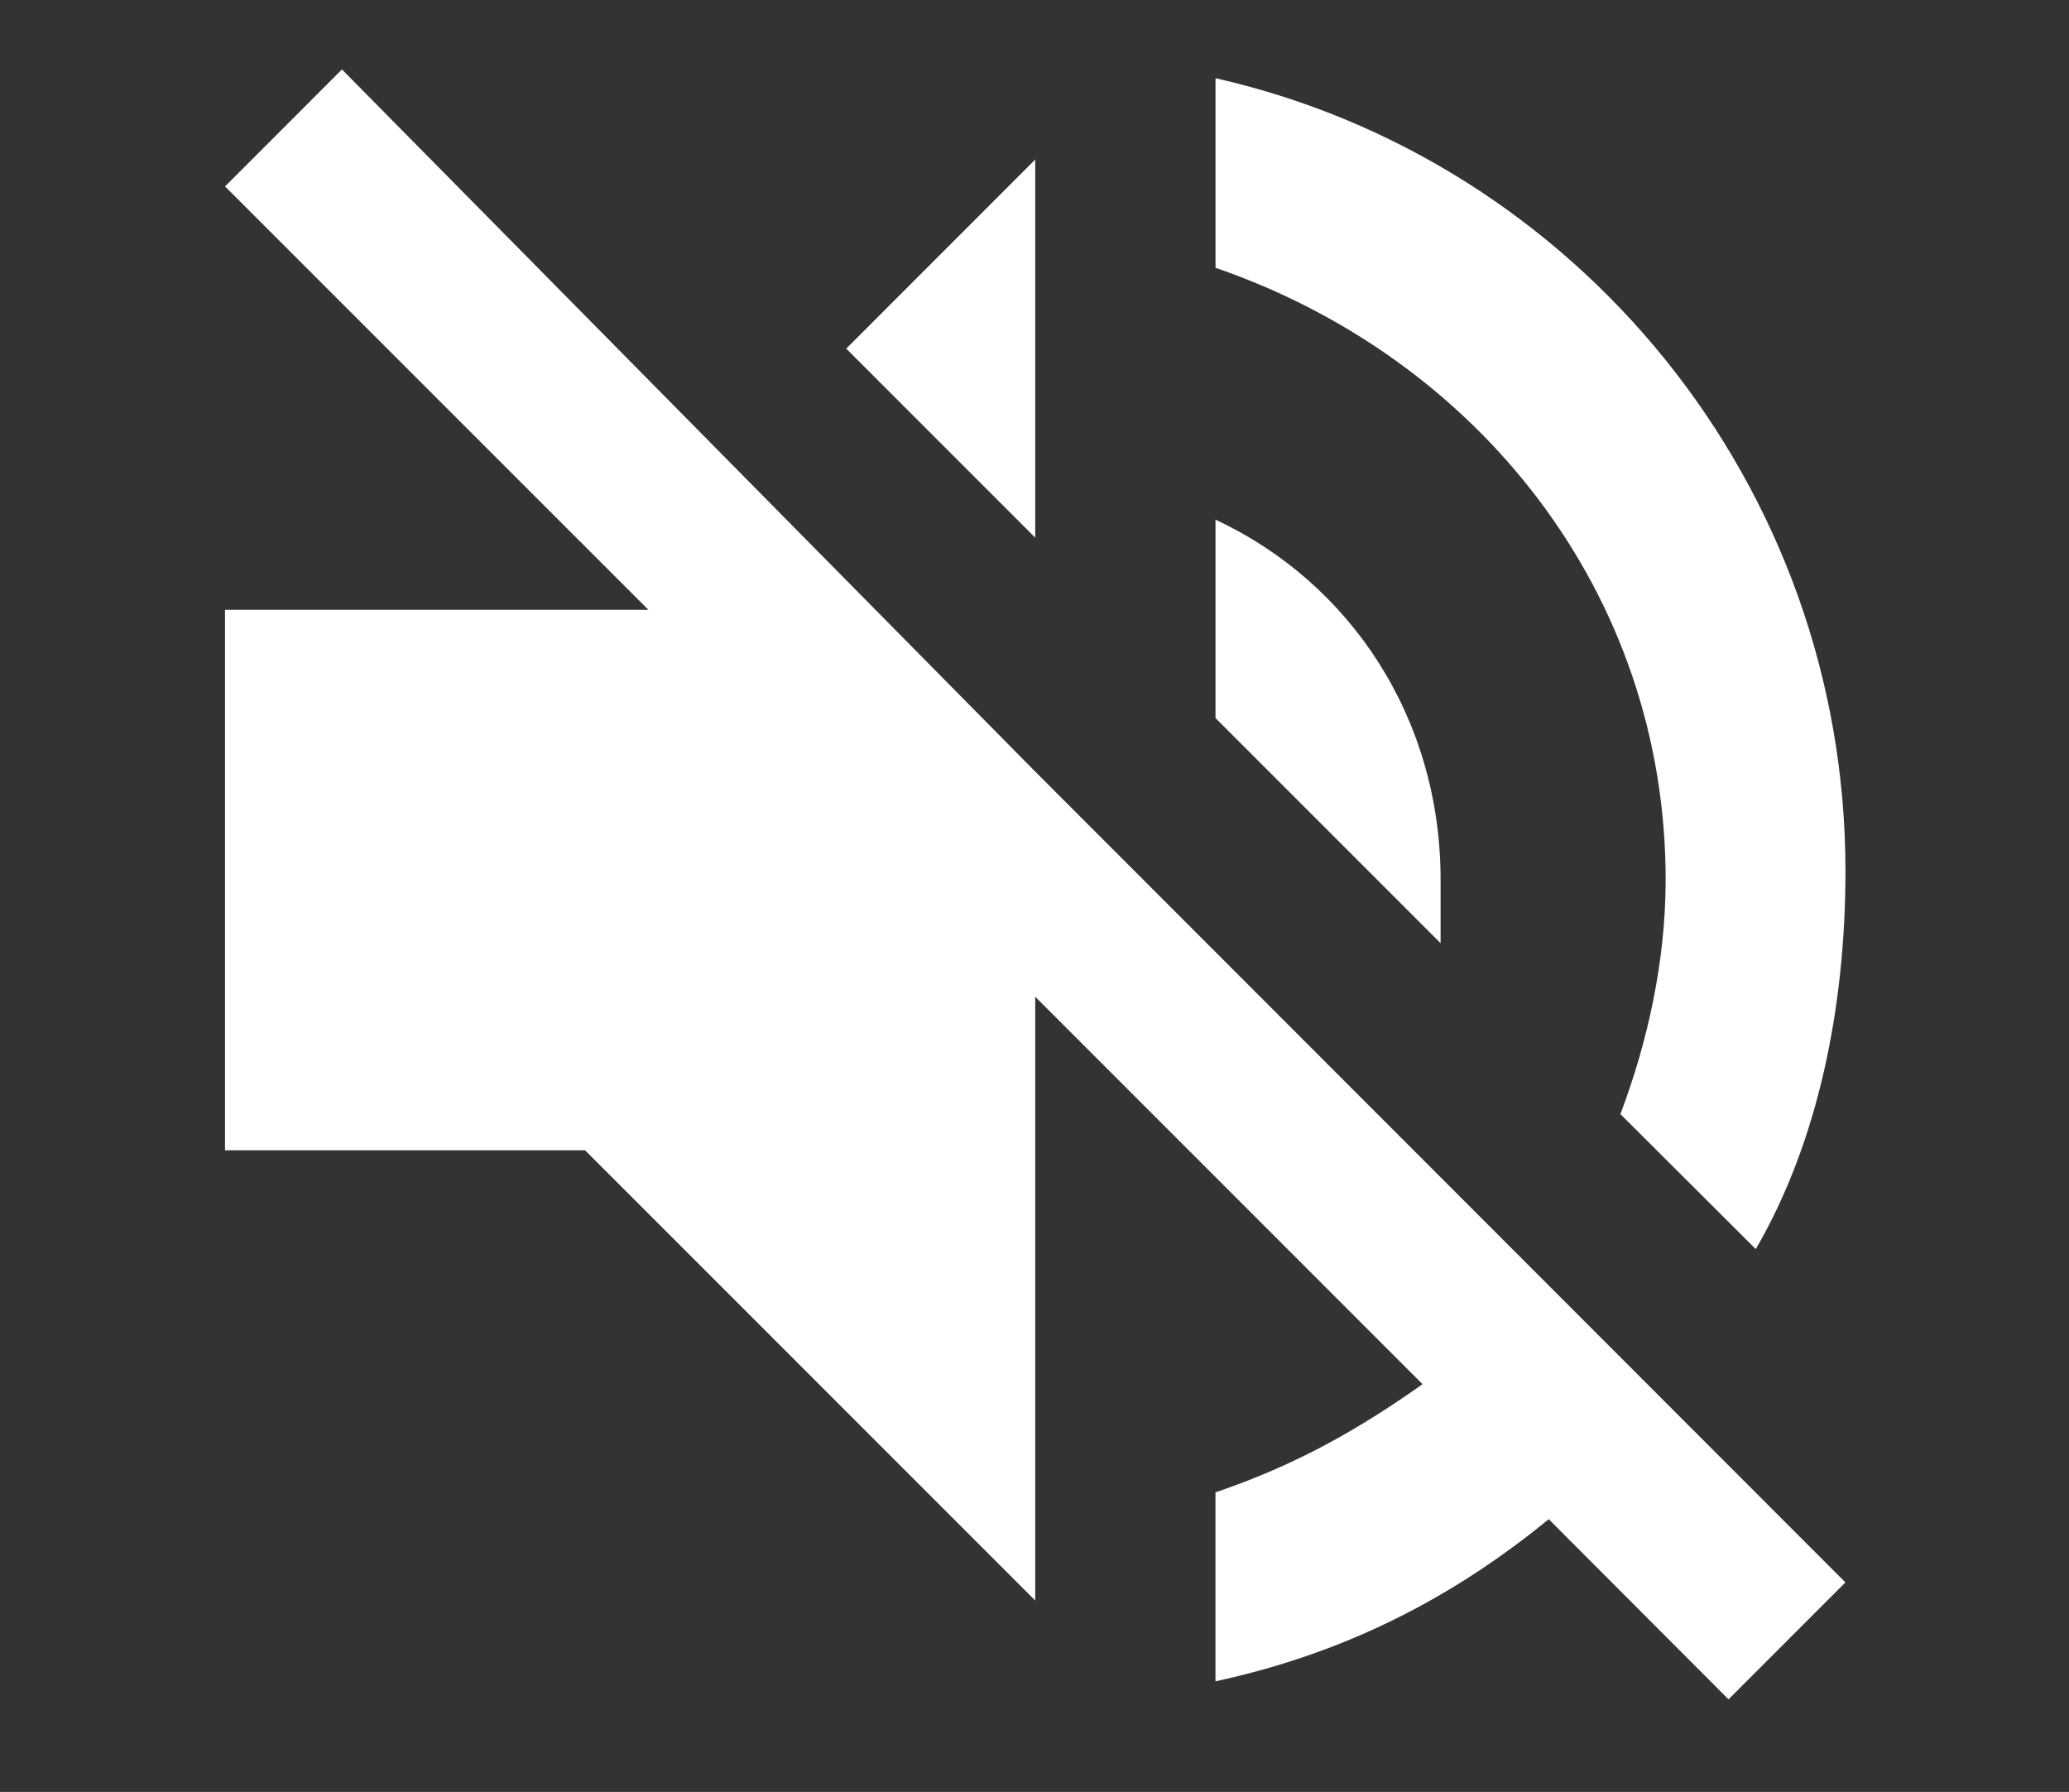 <?xml version="1.0" encoding="utf-8"?>
<!-- Generator: Adobe Illustrator 16.0.0, SVG Export Plug-In . SVG Version: 6.00 Build 0)  -->
<!DOCTYPE svg PUBLIC "-//W3C//DTD SVG 1.1//EN" "http://www.w3.org/Graphics/SVG/1.1/DTD/svg11.dtd">
<svg version="1.1" id="Calque_1" xmlns="http://www.w3.org/2000/svg" xmlns:xlink="http://www.w3.org/1999/xlink" x="0px" y="0px"
	 width="111.742px" height="96.766px" viewBox="0 0 111.742 96.766" enable-background="new 0 0 111.742 96.766"
	 xml:space="preserve">
<rect x="0" y="0" width="111.742" height="96.766" fill="#333333" stroke="none"/>
<path fill="#FFFFFF" d="M77.803,47.507c0-8.732-4.866-16.043-12.157-19.446v10.714l12.157,12.158V47.507z M89.958,47.507
	c0,4.393-0.974,8.769-2.444,12.655l7.311,7.29c3.396-5.836,4.844-13.13,4.844-20.419c0-20.912-14.577-38.418-34.022-42.809v10.238
	C79.75,19.307,89.958,31.962,89.958,47.507L89.958,47.507z M18.468,3.749l-6.315,6.317L35.019,32.93H12.152v29.186h19.445
	L55.91,86.428V53.823l20.918,20.923c-3.419,2.418-6.813,4.363-11.183,5.841v10.204c6.813-1.473,12.631-4.363,17.999-8.754
	l9.709,9.729l6.314-6.316L55.91,41.666L18.468,3.749z M55.91,8.615L45.704,18.826L55.91,29.035V8.615z M55.91,8.615"/>
</svg>
